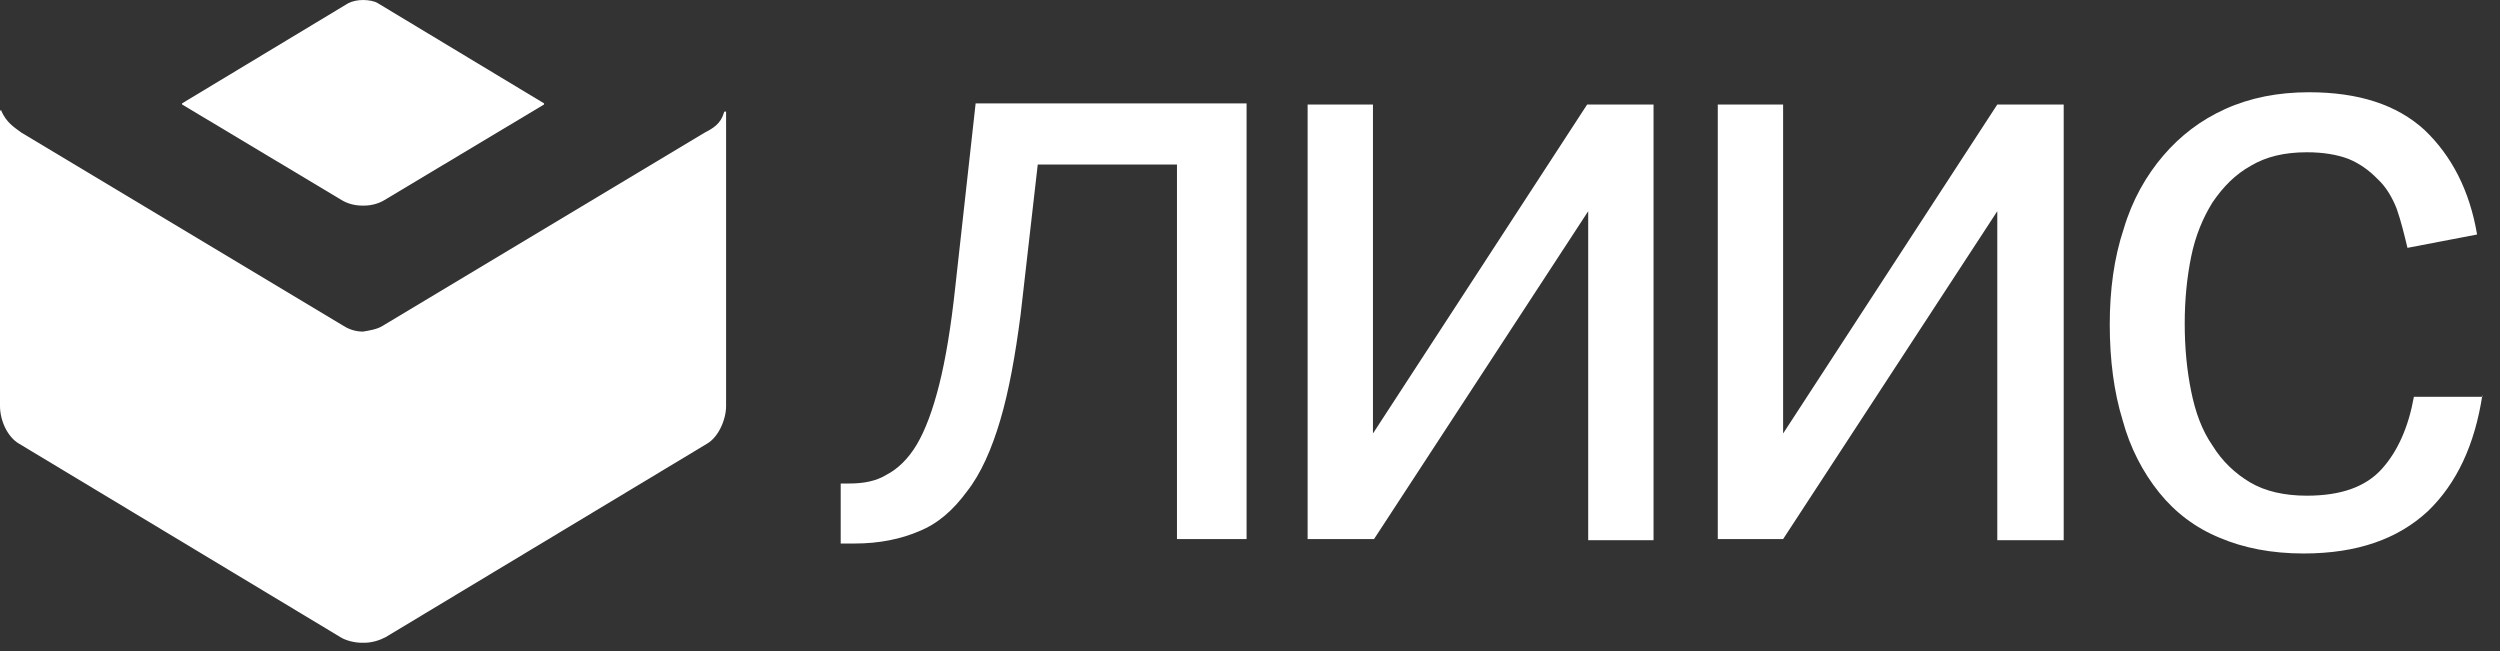<svg width="142" height="37" viewBox="0 0 142 37" fill="none" xmlns="http://www.w3.org/2000/svg">
<rect x="0" y="0" width="142" height="37" fill="#333333" stroke="none"/>
<path d="M20.621 10.225C20.378 10.225 20.195 10.162 20.134 10.099L13.078 5.87L20.499 1.388C20.499 1.388 20.56 1.388 20.682 1.388C20.803 1.388 20.864 1.388 20.864 1.388L28.285 5.87L21.229 10.099C21.168 10.162 20.986 10.225 20.742 10.225H20.621Z" fill="white"/>
<path d="M20.622 2.967L25.488 5.871L20.622 8.775L15.755 5.871L20.622 2.967ZM20.622 0C20.318 0 20.014 0.063 19.77 0.189L10.342 5.871V5.934L19.405 11.363C19.709 11.552 20.135 11.678 20.561 11.678H20.622H20.683C21.108 11.678 21.534 11.552 21.838 11.363L30.902 5.934V5.871L21.473 0.189C21.291 0.063 20.926 0 20.622 0Z" fill="white"/>
<path d="M20.62 35.119C20.316 35.119 20.134 35.056 20.073 34.993L1.824 24.009C1.642 23.883 1.398 23.441 1.398 23.062V9.237L18.856 19.716C19.343 20.032 19.951 20.158 20.62 20.221H20.681C21.35 20.221 21.958 20.032 22.445 19.716L39.903 9.237V23.062C39.903 23.441 39.659 23.883 39.477 24.009L21.228 35.056C21.168 35.119 20.985 35.182 20.742 35.182C20.681 35.119 20.62 35.119 20.62 35.119Z" fill="white"/>
<path d="M2.737 11.7L18.188 20.98C18.857 21.422 19.708 21.611 20.56 21.674H20.621H20.682C21.533 21.674 22.385 21.422 23.054 20.98L38.504 11.7V22.937L20.682 33.732H20.621L2.798 22.937V11.7H2.737ZM0.061 6.271C3.71175e-06 6.271 0 6.271 0 6.335V23.063C0 23.884 0.426 24.831 1.095 25.209L19.343 36.194C19.648 36.383 20.134 36.509 20.56 36.509H20.621H20.682C21.107 36.509 21.533 36.383 21.898 36.194L40.147 25.209C40.816 24.831 41.242 23.821 41.242 23.063V6.398C41.242 6.335 41.242 6.335 41.181 6.335C41.181 6.335 41.12 6.335 41.12 6.398C40.937 7.029 40.512 7.282 40.025 7.534L21.716 18.518C21.412 18.707 20.986 18.771 20.621 18.834C20.195 18.834 19.83 18.707 19.526 18.518L1.217 7.534C0.791 7.218 0.365 6.966 0.061 6.271C0.122 6.335 0.122 6.335 0.061 6.271C0.122 6.335 0.122 6.335 0.061 6.271C0.122 6.335 0.122 6.335 0.061 6.271C0.122 6.335 0.122 6.271 0.061 6.271Z" fill="white"/>
<path d="M66.852 9.346H58.944L57.971 17.868C57.667 20.204 57.302 22.224 56.815 23.865C56.329 25.506 55.72 26.895 54.93 27.905C54.139 28.978 53.287 29.736 52.192 30.178C51.158 30.62 49.942 30.872 48.543 30.872H47.752V27.463H48.239C49.029 27.463 49.759 27.337 50.368 26.958C50.976 26.643 51.584 26.075 52.071 25.254C52.557 24.433 52.983 23.297 53.348 21.845C53.713 20.393 54.017 18.562 54.261 16.29L55.416 5.874H70.806V30.62H66.852V9.346Z" fill="white"/>
<path d="M93.982 30.682H90.21V11.997L78.045 30.619H74.273V5.937H77.984V24.622L90.15 5.937H93.921V30.682H93.982Z" fill="white"/>
<path d="M117.157 30.682H113.446V11.997L101.281 30.619H97.57V5.937H101.281V24.622L113.446 5.937H117.218V30.682H117.157Z" fill="white"/>
<path d="M141.002 22.411C140.576 25.251 139.542 27.461 137.9 29.039C136.197 30.617 133.885 31.438 130.844 31.438C129.019 31.438 127.438 31.122 126.099 30.554C124.7 29.986 123.545 29.102 122.632 27.966C121.72 26.83 120.99 25.441 120.564 23.863C120.077 22.285 119.834 20.454 119.834 18.434C119.834 16.477 120.077 14.646 120.625 13.005C121.111 11.364 121.902 9.975 122.875 8.838C123.849 7.702 125.004 6.818 126.403 6.187C127.803 5.556 129.384 5.24 131.148 5.24C133.946 5.24 136.136 5.935 137.718 7.387C139.238 8.838 140.272 10.795 140.698 13.32L136.744 14.078C136.562 13.32 136.379 12.563 136.136 11.868C135.893 11.237 135.528 10.606 135.041 10.164C134.554 9.659 134.007 9.28 133.399 9.028C132.73 8.775 131.939 8.649 131.026 8.649C129.749 8.649 128.715 8.902 127.863 9.407C126.951 9.912 126.282 10.606 125.674 11.49C125.126 12.374 124.7 13.384 124.457 14.583C124.214 15.782 124.092 17.045 124.092 18.371C124.092 19.759 124.214 21.022 124.457 22.221C124.7 23.421 125.065 24.431 125.674 25.314C126.221 26.198 126.951 26.893 127.803 27.398C128.654 27.903 129.749 28.155 131.026 28.155C132.973 28.155 134.372 27.65 135.284 26.64C136.197 25.63 136.805 24.241 137.109 22.537H141.002V22.411Z" fill="white"/>
</svg>
